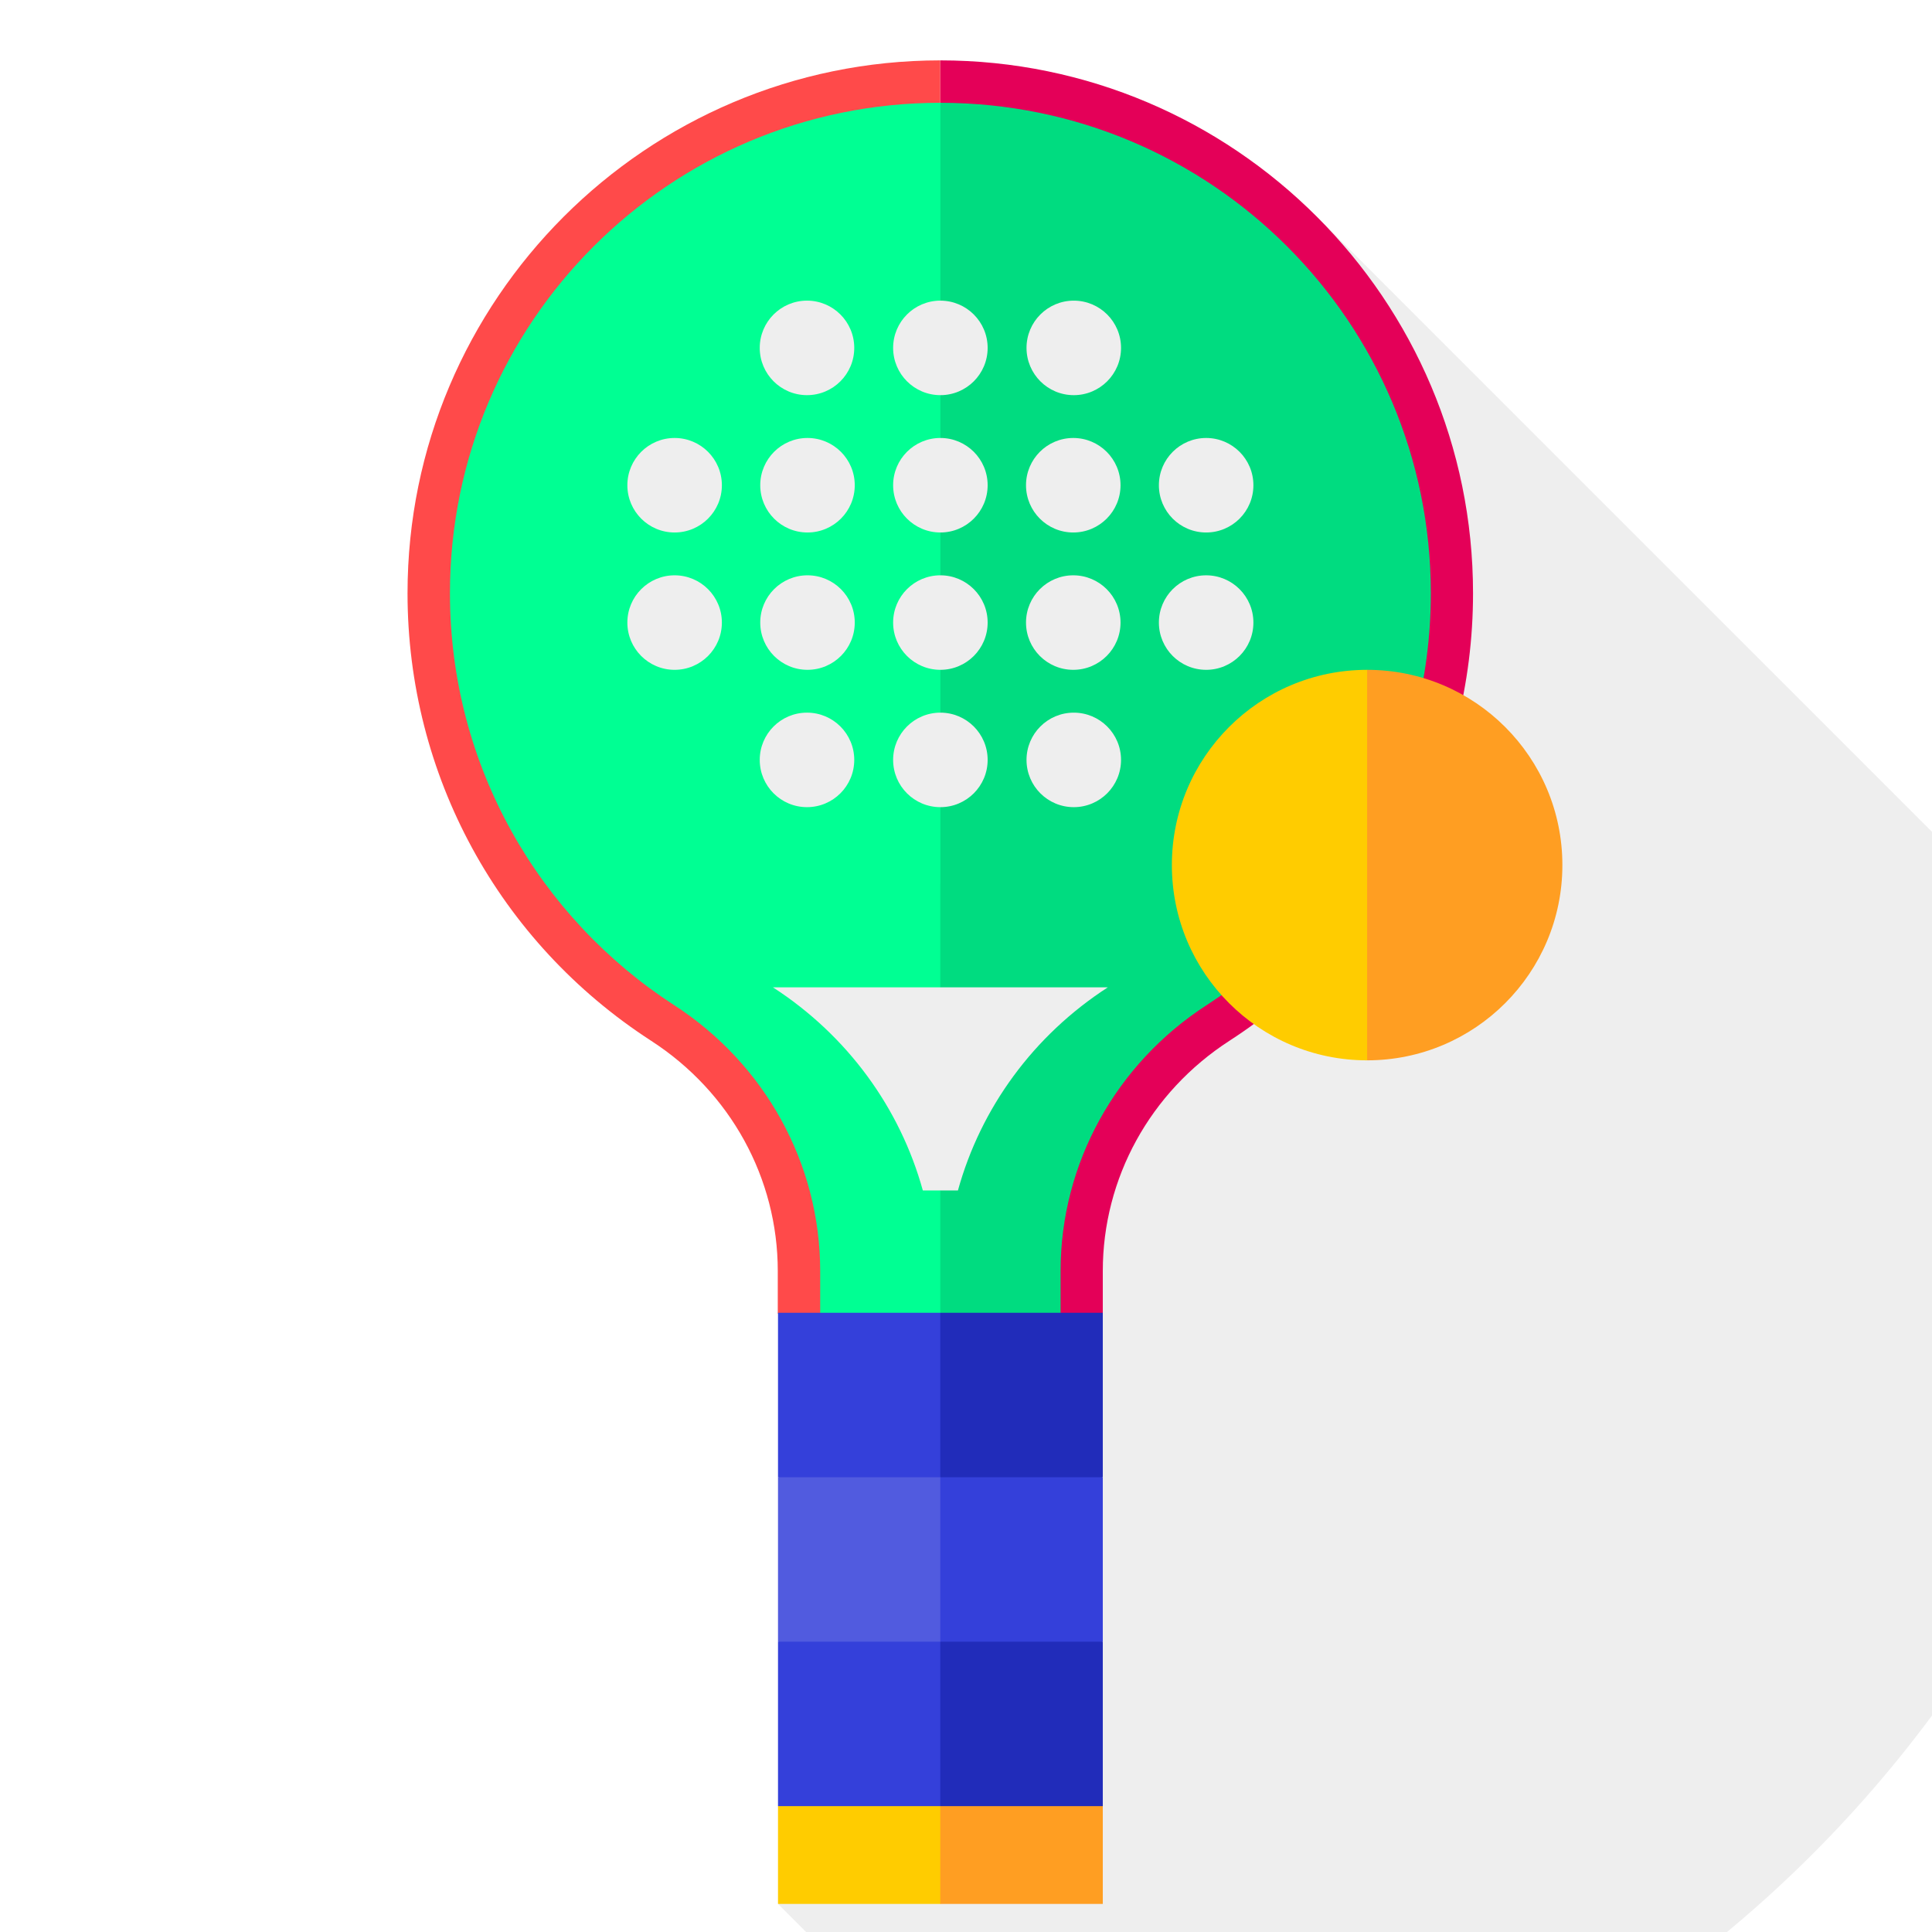 <svg width="512" height="512" viewBox="0 0 512 512" fill="none" xmlns="http://www.w3.org/2000/svg">
<g clip-path="url(#clip0_170_7289)">
<g clip-path="url(#clip1_170_7289)">
<g filter="url(#filter0_f_170_7289)">
<path d="M184.162 58.435L128.194 114.402V199.71L206.977 296.678L234.588 346.253V468.802L206.181 504.553L286.626 584.999C441.884 567.29 564.102 440.828 575.212 283.658L349.302 57.748L184.162 58.435Z" fill="#EEEEEE"/>
</g>
<path d="M249.18 360.854V334.634L191.538 249.793H249.18V230.903H159.405V71.167H249.18V16C171.331 16.018 108 79.358 108 157.212C108 205.318 132.141 249.663 172.577 275.832C193.58 289.426 206.118 312.234 206.118 336.845V348.086L249.18 360.854Z" fill="#FF4A4A"/>
<path d="M249.188 360.854V334.634L306.831 249.793H249.188V230.903H338.963V71.167H249.188V16C327.038 16.018 390.369 79.358 390.369 157.212C390.369 205.318 366.228 249.663 325.792 275.832C304.789 289.426 292.251 312.234 292.251 336.845V348.086L249.188 360.854Z" fill="#E40058"/>
<path d="M244.562 315.485C238.519 293.635 224.591 274.441 204.834 261.654H249.193L263.835 237.33L249.197 213.906C242.287 213.898 236.688 208.294 236.688 201.382C236.688 194.47 242.288 188.867 249.2 188.859L255.736 183.883L249.201 177.509C242.289 177.503 236.689 171.899 236.689 164.986C236.689 158.074 242.291 152.468 249.203 152.463L256.649 146.94L249.205 141.113C242.292 141.108 236.69 135.504 236.69 128.59C236.69 121.676 242.293 116.071 249.207 116.067L255.281 110.224L249.207 104.719C242.293 104.716 236.689 99.109 236.689 92.195C236.689 85.28 242.294 79.675 249.209 79.672L258.7 56.179L249.212 27.239C177.43 27.239 119.241 85.43 119.241 157.212C119.241 202.994 142.914 243.243 178.685 266.396C202.654 281.908 217.359 308.294 217.359 336.845V359.326H249.191L263.837 339.202L249.192 315.485H244.562ZM178.781 177.511C171.864 177.511 166.258 171.904 166.258 164.988C166.258 158.071 171.864 152.464 178.781 152.464C185.698 152.464 191.304 158.071 191.304 164.988C191.304 171.903 185.696 177.511 178.781 177.511ZM178.781 141.115C171.864 141.115 166.258 135.508 166.258 128.592C166.258 121.675 171.864 116.068 178.781 116.068C185.698 116.068 191.304 121.675 191.304 128.592C191.304 135.508 185.696 141.115 178.781 141.115ZM213.996 141.115C207.079 141.115 201.473 135.508 201.473 128.592C201.473 121.675 207.079 116.068 213.996 116.068C220.913 116.068 226.519 121.675 226.519 128.592C226.519 135.508 220.913 141.115 213.996 141.115ZM226.519 164.986C226.519 171.903 220.913 177.509 213.996 177.509C207.079 177.509 201.473 171.903 201.473 164.986C201.473 158.07 207.079 152.463 213.996 152.463C220.913 152.463 226.519 158.07 226.519 164.986ZM213.862 79.672C220.779 79.672 226.385 85.279 226.385 92.195C226.385 99.112 220.779 104.719 213.862 104.719C206.945 104.719 201.339 99.112 201.339 92.195C201.339 85.28 206.945 79.672 213.862 79.672ZM213.862 188.858C220.779 188.858 226.385 194.464 226.385 201.381C226.385 208.298 220.779 213.904 213.862 213.904C206.945 213.904 201.339 208.298 201.339 201.381C201.339 194.464 206.945 188.858 213.862 188.858Z" fill="#00FF93"/>
<path d="M249.212 27.241V79.674C256.129 79.674 261.736 85.281 261.736 92.197C261.736 99.114 256.129 104.721 249.212 104.721V116.069C256.129 116.069 261.736 121.676 261.736 128.592C261.736 135.509 256.129 141.115 249.212 141.115V152.464C256.129 152.464 261.736 158.07 261.736 164.987C261.736 171.904 256.129 177.51 249.212 177.51V188.859C256.129 188.859 261.736 194.465 261.736 201.382C261.736 208.298 256.129 213.905 249.212 213.905V234.242H249.189V261.653H293.59C273.832 274.441 259.905 293.634 253.861 315.483H249.188V359.324H281.065V336.843C281.065 308.293 295.771 281.908 319.739 266.394C355.511 243.243 379.184 202.992 379.184 157.21C379.184 85.431 320.993 27.241 249.212 27.241ZM284.427 152.464C291.344 152.464 296.951 158.07 296.951 164.987C296.951 171.904 291.344 177.51 284.427 177.51C277.511 177.51 271.904 171.904 271.904 164.987C271.904 158.07 277.511 152.464 284.427 152.464ZM271.904 128.592C271.904 121.676 277.511 116.069 284.427 116.069C291.344 116.069 296.951 121.676 296.951 128.592C296.951 135.509 291.344 141.115 284.427 141.115C277.511 141.115 271.904 135.509 271.904 128.592ZM284.561 213.906C277.645 213.906 272.038 208.3 272.038 201.383C272.038 194.466 277.645 188.86 284.561 188.86C291.478 188.86 297.085 194.466 297.085 201.383C297.085 208.298 291.478 213.906 284.561 213.906ZM284.561 104.721C277.645 104.721 272.038 99.114 272.038 92.197C272.038 85.281 277.645 79.674 284.561 79.674C291.478 79.674 297.085 85.281 297.085 92.197C297.085 99.114 291.478 104.721 284.561 104.721ZM319.642 177.511C312.726 177.511 307.119 171.905 307.119 164.988C307.119 158.072 312.726 152.465 319.642 152.465C326.559 152.465 332.165 158.072 332.165 164.988C332.167 171.904 326.559 177.511 319.642 177.511ZM319.642 141.115C312.726 141.115 307.119 135.509 307.119 128.592C307.119 121.676 312.726 116.069 319.642 116.069C326.559 116.069 332.165 121.676 332.165 128.592C332.167 135.509 326.559 141.115 319.642 141.115Z" fill="#00DC80"/>
<path d="M249.184 504.553H206.179V478.646L249.184 465.878L270.718 491.6L249.184 504.553Z" fill="#FFCC00"/>
<path d="M292.252 504.553H249.184V465.878L292.252 478.646V504.553Z" fill="#FF9E22"/>
<path d="M249.184 404.252L206.179 391.483V347.901H249.184L270.718 369.693L249.184 404.252Z" fill="#3440DA"/>
<path d="M292.252 391.483L249.184 404.252V347.901H292.252V391.483Z" fill="#212CBA"/>
<path d="M249.184 478.647H206.179V435.065L249.184 422.297L270.718 456.857L249.184 478.647Z" fill="#3440DA"/>
<path d="M292.252 478.647H249.184V422.297L292.252 435.065V478.647Z" fill="#212CBA"/>
<path d="M249.184 435.065H206.179V391.483H249.184L270.718 413.275L249.184 435.065Z" fill="#515BDF"/>
<path d="M249.184 391.483H292.252V435.065H249.184V391.483Z" fill="#3440DA"/>
<path d="M403.805 229.257L362.301 281.001C333.723 281.001 310.556 257.835 310.556 229.257C310.556 200.679 333.723 177.512 362.301 177.512L403.805 229.257Z" fill="#FFCC00"/>
<path d="M414.046 229.257C414.046 257.835 390.879 281.001 362.301 281.001V177.512C390.879 177.51 414.046 200.679 414.046 229.257Z" fill="#FF9E22"/>
</g>
</g>
<defs>
<filter id="filter0_f_170_7289" x="92.194" y="21.748" width="519.017" height="599.251" filterUnits="userSpaceOnUse" color-interpolation-filters="sRGB">
<feFlood flood-opacity="0" result="BackgroundImageFix"/>
<feBlend mode="normal" in="SourceGraphic" in2="BackgroundImageFix" result="shape"/>
<feGaussianBlur stdDeviation="18" result="effect1_foregroundBlur_170_7289"/>
</filter>
<clipPath id="clip0_170_7289">
<rect width="512" height="512" fill="white"/>
</clipPath>
<clipPath id="clip1_170_7289">
<rect width="512" height="512" fill="white"/>
</clipPath>
</defs>
</svg>
